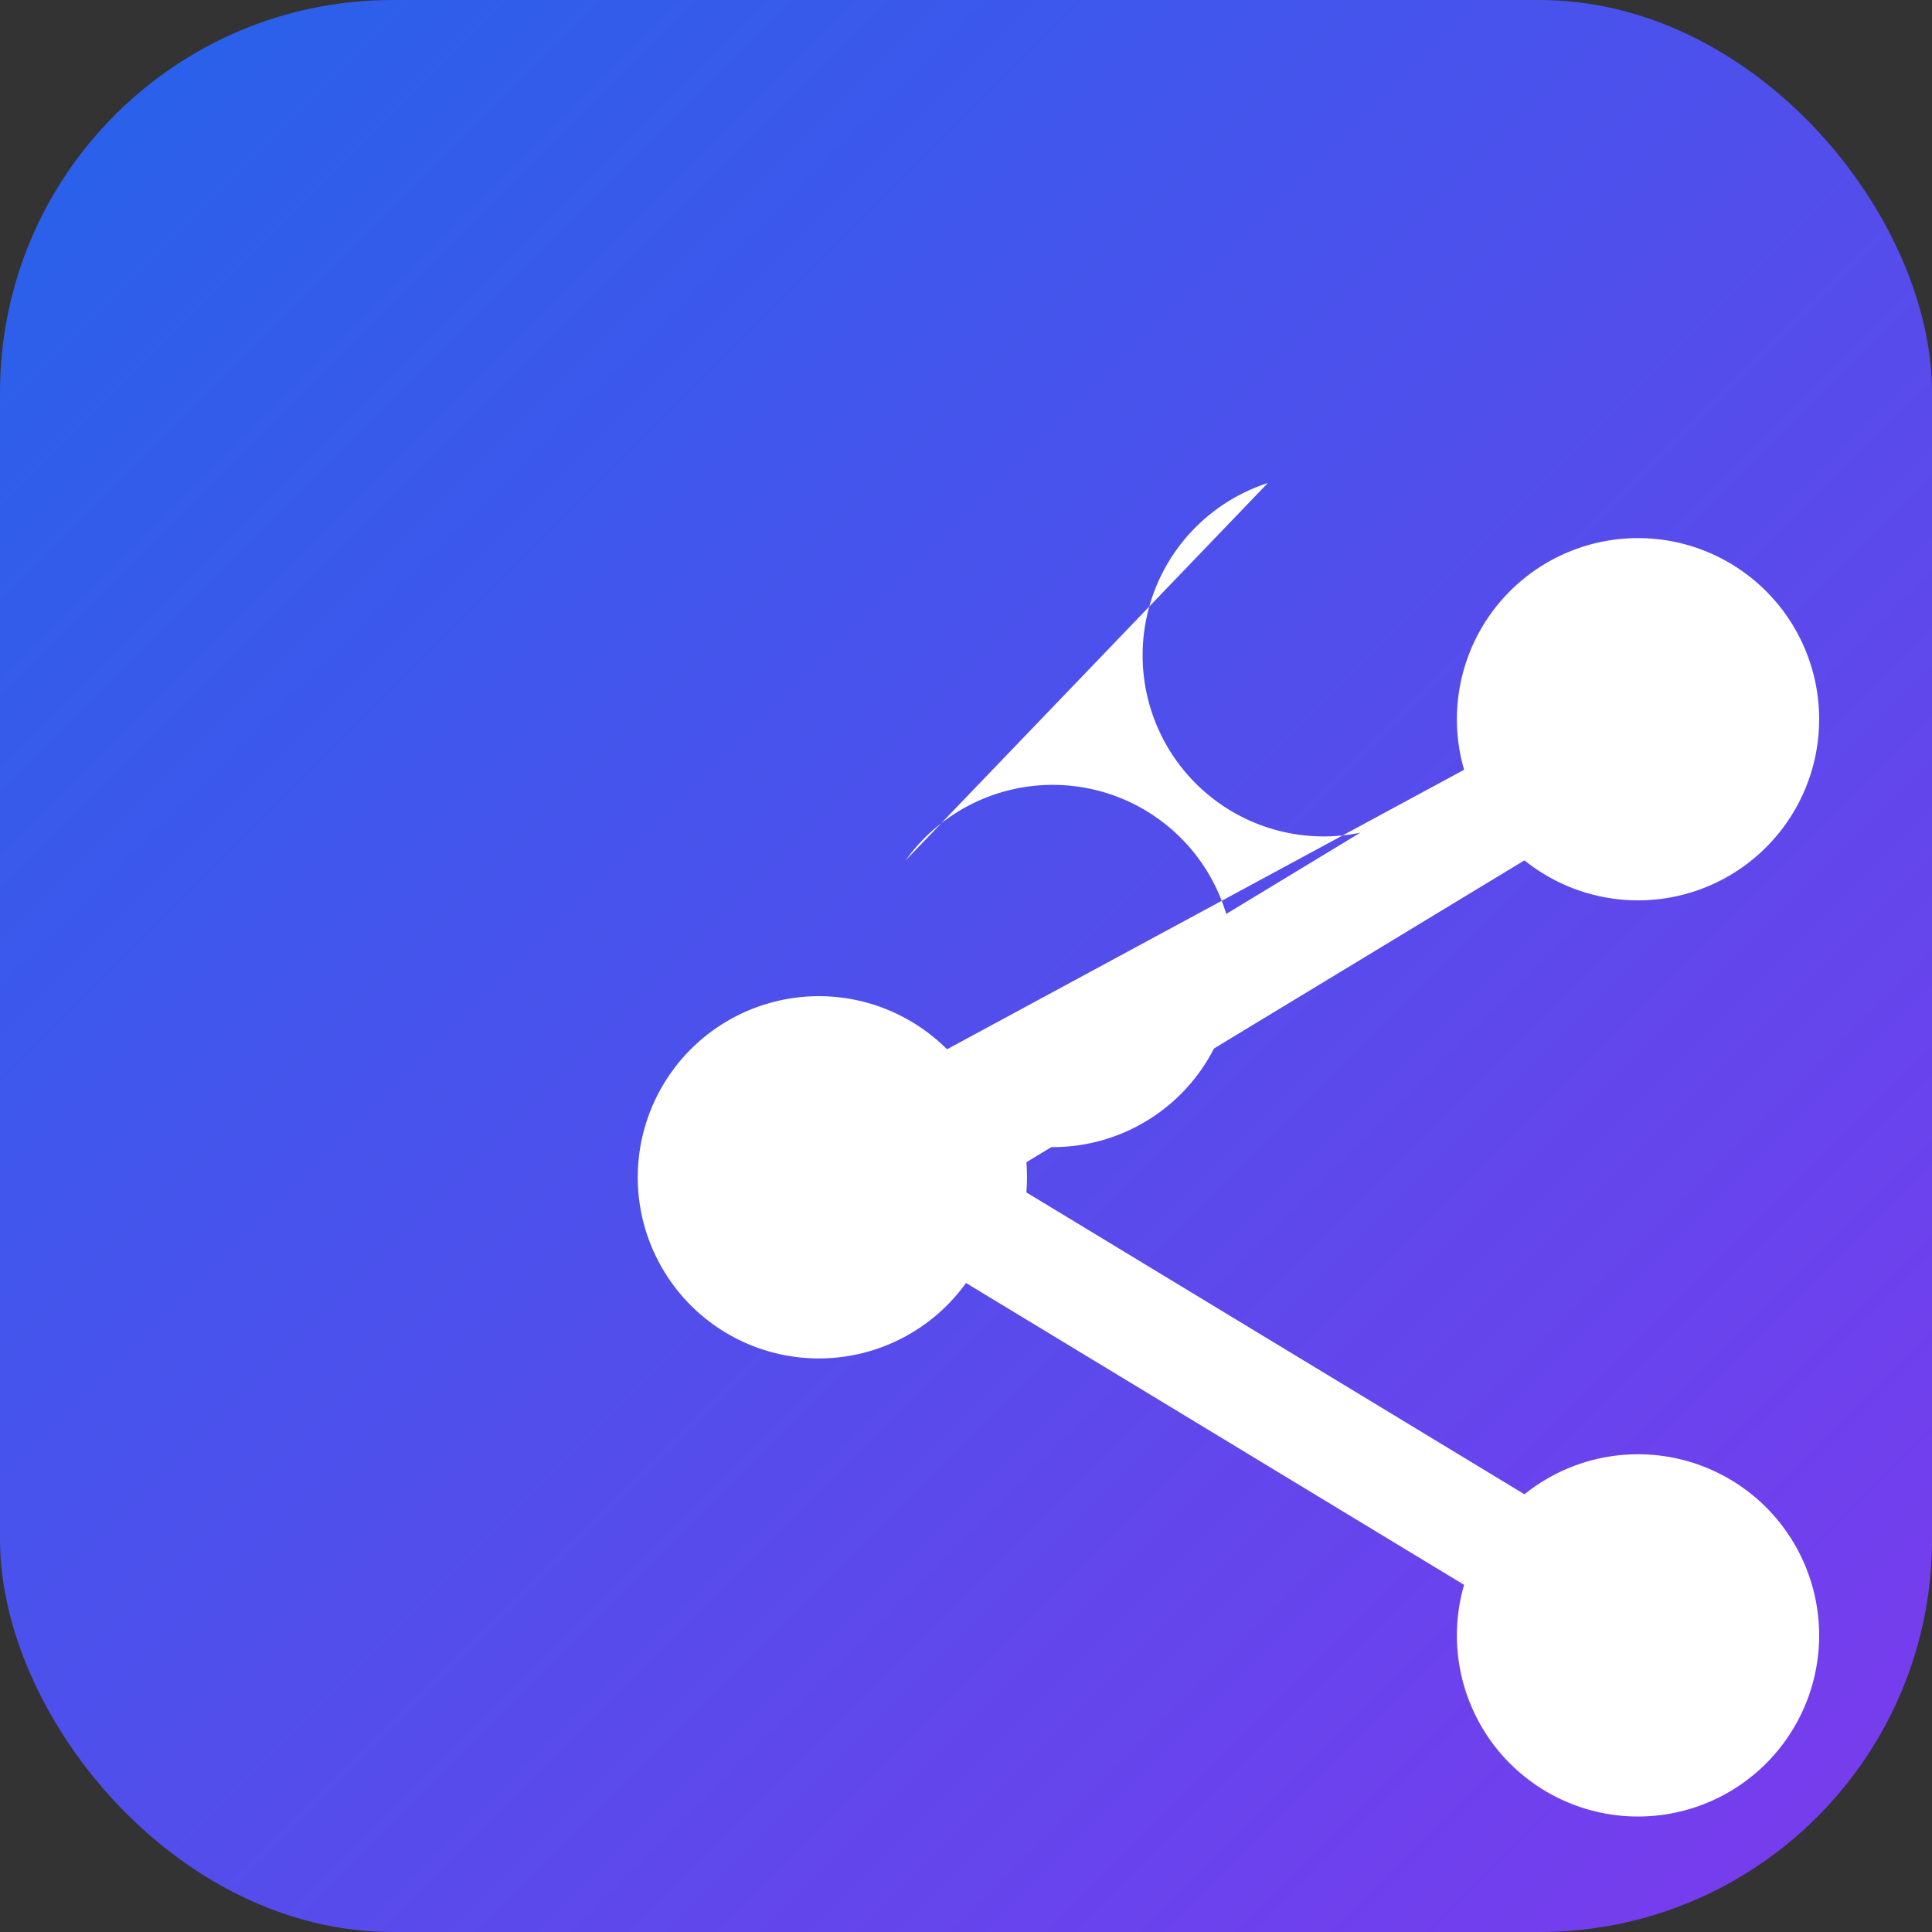<?xml version="1.0" encoding="UTF-8"?>
<svg xmlns="http://www.w3.org/2000/svg" viewBox="0 0 128 128">
  <rect x="0" y="0" width="128" height="128" fill="#333333" stroke="none"/>
  <defs>
    <linearGradient id="g" x1="0%" y1="0%" x2="100%" y2="100%">
      <stop offset="0%" stop-color="#2563eb"/>
      <stop offset="100%" stop-color="#7c3aed"/>
    </linearGradient>
  </defs>
  <rect width="128" height="128" rx="26" fill="url(#g)"/>
  <path fill="#fff" d="M84 32a12 12 0 1 0 13 19l-33 20a12 12 0 1 0 0 14l33 20a12 12 0 1 0 4-6l-33-20a12 12 0 0 0 0-2l33-20a12 12 0 1 0-4-6L60 71a12 12 0 1 0 0-14z"/>
</svg>
